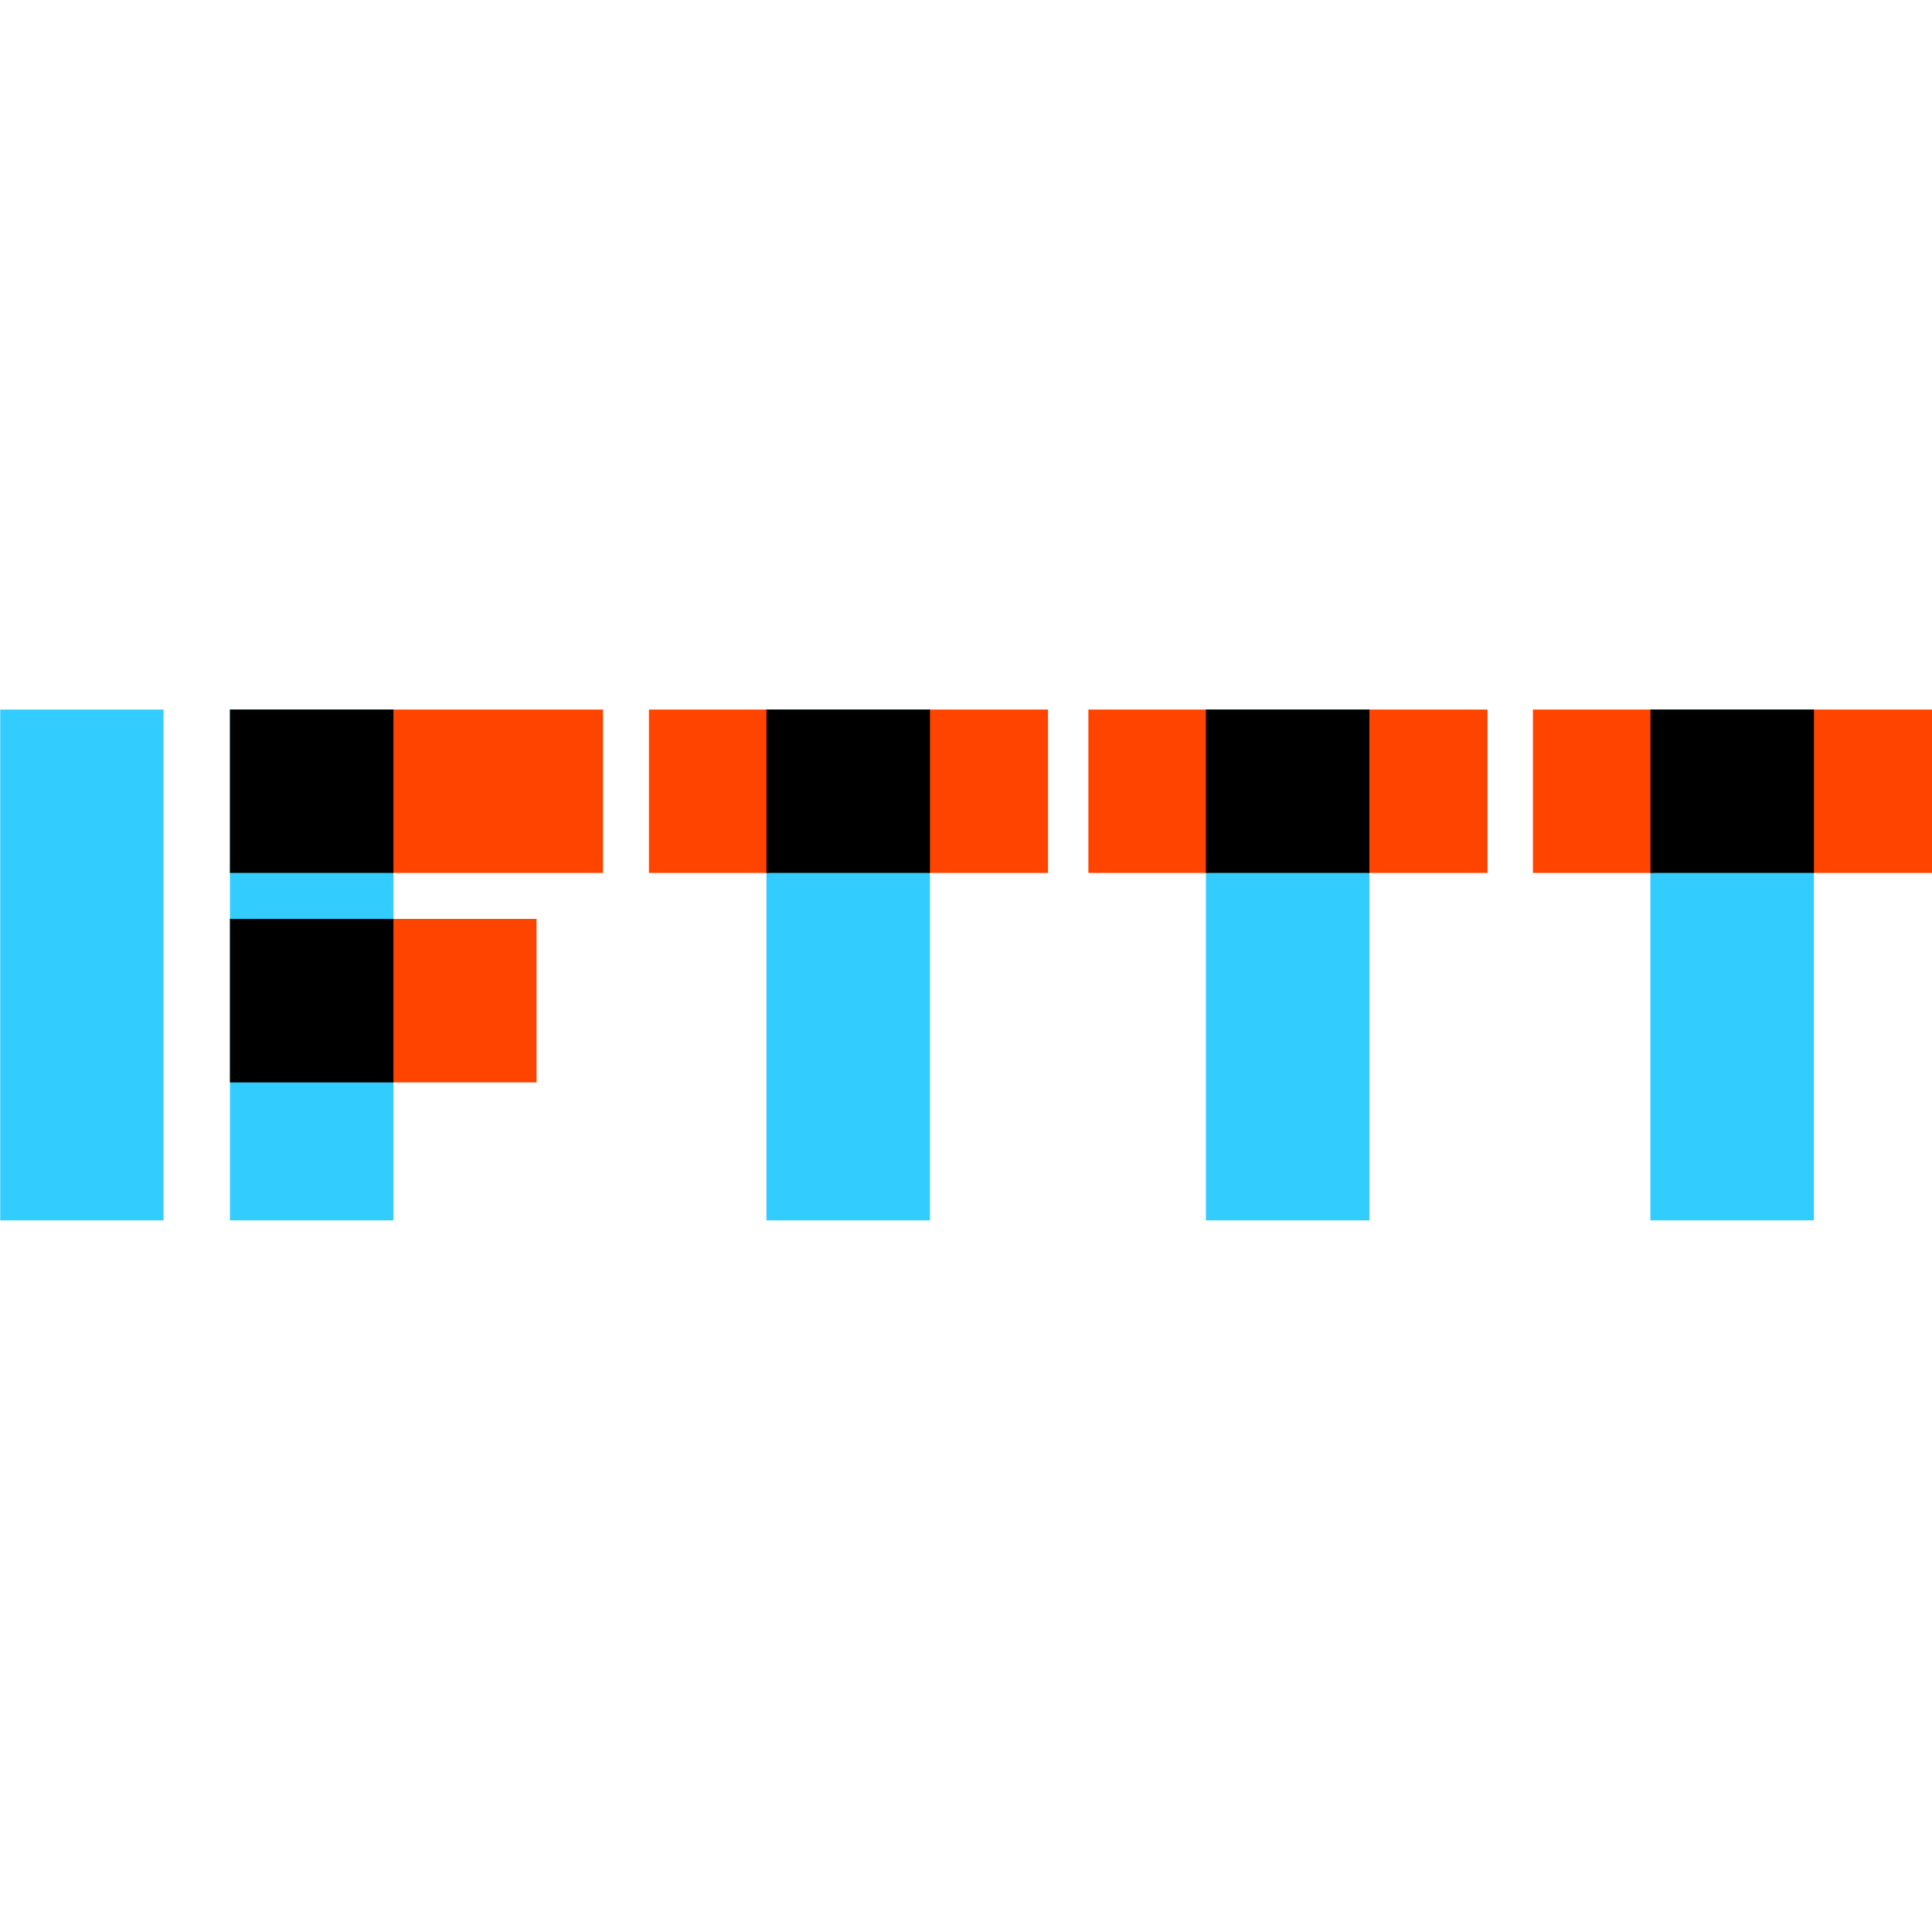 <svg xmlns="http://www.w3.org/2000/svg" viewBox="0 0 512 136" preserveAspectRatio="xMidYMid" height="1em" width="1em">
  <path d="M60.936.04h43.33v135.374h-43.33V.04zM.06.04h43.27v135.374H.06V.04zm203.061 0h43.331v135.374h-43.331V.04zm116.456 0h43.331v135.374h-43.331V.04zm117.788 0h43.331v135.374h-43.331V.04z" fill="#3CF"/>
  <path d="M104.132.04h55.658v43.295h-55.658V.04zm0 55.482h38.05v43.331h-38.05V55.522zM171.975.04h31.822v43.295h-31.822V.04zm73.936 0h31.822v43.295h-31.822V.04zm42.52 0h31.822v43.295h-31.822V.04zm73.937 0h31.822v43.295h-31.822V.04zm43.873 0h31.822v43.295h-31.822V.04zm73.937 0H512v43.295h-31.822V.04z" fill="#F40"/>
  <path d="M203.121.04h43.331v43.295h-43.331V.04zm116.456 0h43.331v43.295h-43.331V.04zm117.81 0h43.331v43.295h-43.331V.04zM60.936.04h43.33v43.295h-43.33V.04zm0 55.482h43.33v43.334h-43.33V55.522z"/>
</svg>

